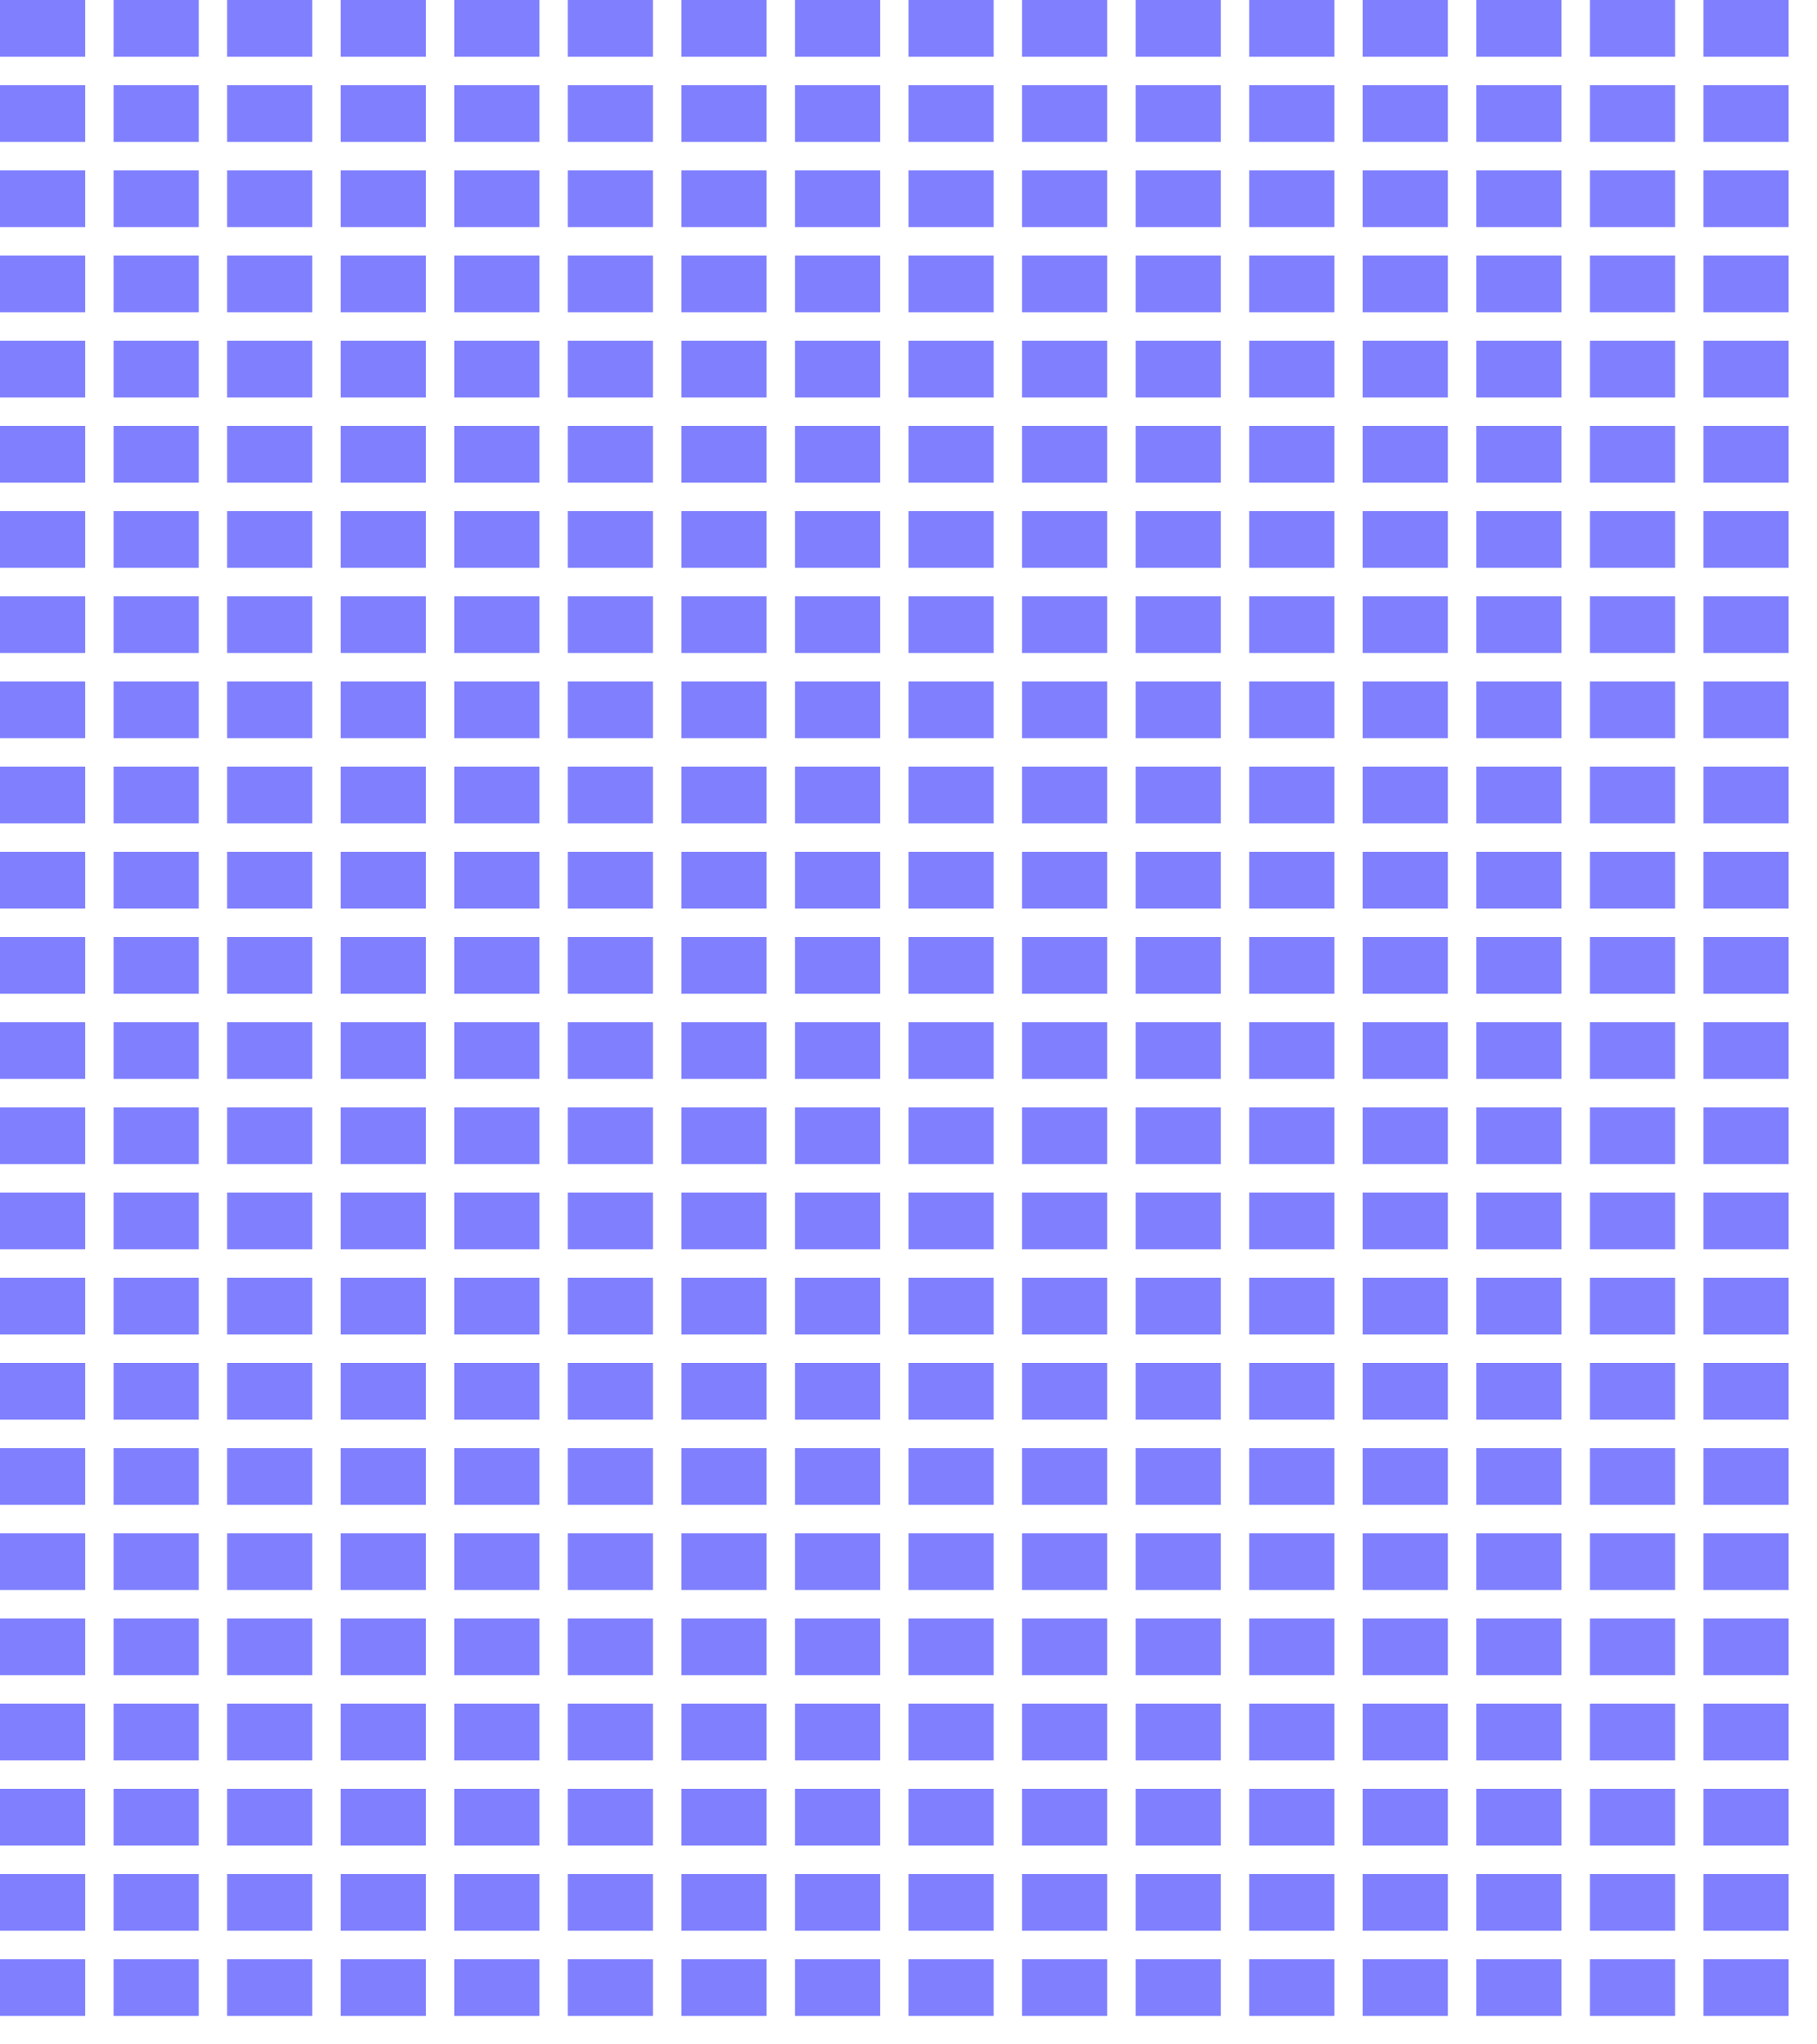 <svg width="320" height="360">
<rect x="0" y="0" width="15" height="10" style="fill:rgb(128,128,255);stroke:none" />
<rect x="0" y="15" width="15" height="10" style="fill:rgb(128,128,255);stroke:none" />
<rect x="0" y="30" width="15" height="10" style="fill:rgb(128,128,255);stroke:none" />
<rect x="0" y="45" width="15" height="10" style="fill:rgb(128,128,255);stroke:none" />
<rect x="0" y="60" width="15" height="10" style="fill:rgb(128,128,255);stroke:none" />
<rect x="0" y="75" width="15" height="10" style="fill:rgb(128,128,255);stroke:none" />
<rect x="0" y="90" width="15" height="10" style="fill:rgb(128,128,255);stroke:none" />
<rect x="0" y="105" width="15" height="10" style="fill:rgb(128,128,255);stroke:none" />
<rect x="0" y="120" width="15" height="10" style="fill:rgb(128,128,255);stroke:none" />
<rect x="0" y="135" width="15" height="10" style="fill:rgb(128,128,255);stroke:none" />
<rect x="0" y="150" width="15" height="10" style="fill:rgb(128,128,255);stroke:none" />
<rect x="0" y="165" width="15" height="10" style="fill:rgb(128,128,255);stroke:none" />
<rect x="0" y="180" width="15" height="10" style="fill:rgb(128,128,255);stroke:none" />
<rect x="0" y="195" width="15" height="10" style="fill:rgb(128,128,255);stroke:none" />
<rect x="0" y="210" width="15" height="10" style="fill:rgb(128,128,255);stroke:none" />
<rect x="0" y="225" width="15" height="10" style="fill:rgb(128,128,255);stroke:none" />
<rect x="0" y="240" width="15" height="10" style="fill:rgb(128,128,255);stroke:none" />
<rect x="0" y="255" width="15" height="10" style="fill:rgb(128,128,255);stroke:none" />
<rect x="0" y="270" width="15" height="10" style="fill:rgb(128,128,255);stroke:none" />
<rect x="0" y="285" width="15" height="10" style="fill:rgb(128,128,255);stroke:none" />
<rect x="0" y="300" width="15" height="10" style="fill:rgb(128,128,255);stroke:none" />
<rect x="0" y="315" width="15" height="10" style="fill:rgb(128,128,255);stroke:none" />
<rect x="0" y="330" width="15" height="10" style="fill:rgb(128,128,255);stroke:none" />
<rect x="0" y="345" width="15" height="10" style="fill:rgb(128,128,255);stroke:none" />
<rect x="20" y="0" width="15" height="10" style="fill:rgb(128,128,255);stroke:none" />
<rect x="20" y="15" width="15" height="10" style="fill:rgb(128,128,255);stroke:none" />
<rect x="20" y="30" width="15" height="10" style="fill:rgb(128,128,255);stroke:none" />
<rect x="20" y="45" width="15" height="10" style="fill:rgb(128,128,255);stroke:none" />
<rect x="20" y="60" width="15" height="10" style="fill:rgb(128,128,255);stroke:none" />
<rect x="20" y="75" width="15" height="10" style="fill:rgb(128,128,255);stroke:none" />
<rect x="20" y="90" width="15" height="10" style="fill:rgb(128,128,255);stroke:none" />
<rect x="20" y="105" width="15" height="10" style="fill:rgb(128,128,255);stroke:none" />
<rect x="20" y="120" width="15" height="10" style="fill:rgb(128,128,255);stroke:none" />
<rect x="20" y="135" width="15" height="10" style="fill:rgb(128,128,255);stroke:none" />
<rect x="20" y="150" width="15" height="10" style="fill:rgb(128,128,255);stroke:none" />
<rect x="20" y="165" width="15" height="10" style="fill:rgb(128,128,255);stroke:none" />
<rect x="20" y="180" width="15" height="10" style="fill:rgb(128,128,255);stroke:none" />
<rect x="20" y="195" width="15" height="10" style="fill:rgb(128,128,255);stroke:none" />
<rect x="20" y="210" width="15" height="10" style="fill:rgb(128,128,255);stroke:none" />
<rect x="20" y="225" width="15" height="10" style="fill:rgb(128,128,255);stroke:none" />
<rect x="20" y="240" width="15" height="10" style="fill:rgb(128,128,255);stroke:none" />
<rect x="20" y="255" width="15" height="10" style="fill:rgb(128,128,255);stroke:none" />
<rect x="20" y="270" width="15" height="10" style="fill:rgb(128,128,255);stroke:none" />
<rect x="20" y="285" width="15" height="10" style="fill:rgb(128,128,255);stroke:none" />
<rect x="20" y="300" width="15" height="10" style="fill:rgb(128,128,255);stroke:none" />
<rect x="20" y="315" width="15" height="10" style="fill:rgb(128,128,255);stroke:none" />
<rect x="20" y="330" width="15" height="10" style="fill:rgb(128,128,255);stroke:none" />
<rect x="20" y="345" width="15" height="10" style="fill:rgb(128,128,255);stroke:none" />
<rect x="40" y="0" width="15" height="10" style="fill:rgb(128,128,255);stroke:none" />
<rect x="40" y="15" width="15" height="10" style="fill:rgb(128,128,255);stroke:none" />
<rect x="40" y="30" width="15" height="10" style="fill:rgb(128,128,255);stroke:none" />
<rect x="40" y="45" width="15" height="10" style="fill:rgb(128,128,255);stroke:none" />
<rect x="40" y="60" width="15" height="10" style="fill:rgb(128,128,255);stroke:none" />
<rect x="40" y="75" width="15" height="10" style="fill:rgb(128,128,255);stroke:none" />
<rect x="40" y="90" width="15" height="10" style="fill:rgb(128,128,255);stroke:none" />
<rect x="40" y="105" width="15" height="10" style="fill:rgb(128,128,255);stroke:none" />
<rect x="40" y="120" width="15" height="10" style="fill:rgb(128,128,255);stroke:none" />
<rect x="40" y="135" width="15" height="10" style="fill:rgb(128,128,255);stroke:none" />
<rect x="40" y="150" width="15" height="10" style="fill:rgb(128,128,255);stroke:none" />
<rect x="40" y="165" width="15" height="10" style="fill:rgb(128,128,255);stroke:none" />
<rect x="40" y="180" width="15" height="10" style="fill:rgb(128,128,255);stroke:none" />
<rect x="40" y="195" width="15" height="10" style="fill:rgb(128,128,255);stroke:none" />
<rect x="40" y="210" width="15" height="10" style="fill:rgb(128,128,255);stroke:none" />
<rect x="40" y="225" width="15" height="10" style="fill:rgb(128,128,255);stroke:none" />
<rect x="40" y="240" width="15" height="10" style="fill:rgb(128,128,255);stroke:none" />
<rect x="40" y="255" width="15" height="10" style="fill:rgb(128,128,255);stroke:none" />
<rect x="40" y="270" width="15" height="10" style="fill:rgb(128,128,255);stroke:none" />
<rect x="40" y="285" width="15" height="10" style="fill:rgb(128,128,255);stroke:none" />
<rect x="40" y="300" width="15" height="10" style="fill:rgb(128,128,255);stroke:none" />
<rect x="40" y="315" width="15" height="10" style="fill:rgb(128,128,255);stroke:none" />
<rect x="40" y="330" width="15" height="10" style="fill:rgb(128,128,255);stroke:none" />
<rect x="40" y="345" width="15" height="10" style="fill:rgb(128,128,255);stroke:none" />
<rect x="60" y="0" width="15" height="10" style="fill:rgb(128,128,255);stroke:none" />
<rect x="60" y="15" width="15" height="10" style="fill:rgb(128,128,255);stroke:none" />
<rect x="60" y="30" width="15" height="10" style="fill:rgb(128,128,255);stroke:none" />
<rect x="60" y="45" width="15" height="10" style="fill:rgb(128,128,255);stroke:none" />
<rect x="60" y="60" width="15" height="10" style="fill:rgb(128,128,255);stroke:none" />
<rect x="60" y="75" width="15" height="10" style="fill:rgb(128,128,255);stroke:none" />
<rect x="60" y="90" width="15" height="10" style="fill:rgb(128,128,255);stroke:none" />
<rect x="60" y="105" width="15" height="10" style="fill:rgb(128,128,255);stroke:none" />
<rect x="60" y="120" width="15" height="10" style="fill:rgb(128,128,255);stroke:none" />
<rect x="60" y="135" width="15" height="10" style="fill:rgb(128,128,255);stroke:none" />
<rect x="60" y="150" width="15" height="10" style="fill:rgb(128,128,255);stroke:none" />
<rect x="60" y="165" width="15" height="10" style="fill:rgb(128,128,255);stroke:none" />
<rect x="60" y="180" width="15" height="10" style="fill:rgb(128,128,255);stroke:none" />
<rect x="60" y="195" width="15" height="10" style="fill:rgb(128,128,255);stroke:none" />
<rect x="60" y="210" width="15" height="10" style="fill:rgb(128,128,255);stroke:none" />
<rect x="60" y="225" width="15" height="10" style="fill:rgb(128,128,255);stroke:none" />
<rect x="60" y="240" width="15" height="10" style="fill:rgb(128,128,255);stroke:none" />
<rect x="60" y="255" width="15" height="10" style="fill:rgb(128,128,255);stroke:none" />
<rect x="60" y="270" width="15" height="10" style="fill:rgb(128,128,255);stroke:none" />
<rect x="60" y="285" width="15" height="10" style="fill:rgb(128,128,255);stroke:none" />
<rect x="60" y="300" width="15" height="10" style="fill:rgb(128,128,255);stroke:none" />
<rect x="60" y="315" width="15" height="10" style="fill:rgb(128,128,255);stroke:none" />
<rect x="60" y="330" width="15" height="10" style="fill:rgb(128,128,255);stroke:none" />
<rect x="60" y="345" width="15" height="10" style="fill:rgb(128,128,255);stroke:none" />
<rect x="80" y="0" width="15" height="10" style="fill:rgb(128,128,255);stroke:none" />
<rect x="80" y="15" width="15" height="10" style="fill:rgb(128,128,255);stroke:none" />
<rect x="80" y="30" width="15" height="10" style="fill:rgb(128,128,255);stroke:none" />
<rect x="80" y="45" width="15" height="10" style="fill:rgb(128,128,255);stroke:none" />
<rect x="80" y="60" width="15" height="10" style="fill:rgb(128,128,255);stroke:none" />
<rect x="80" y="75" width="15" height="10" style="fill:rgb(128,128,255);stroke:none" />
<rect x="80" y="90" width="15" height="10" style="fill:rgb(128,128,255);stroke:none" />
<rect x="80" y="105" width="15" height="10" style="fill:rgb(128,128,255);stroke:none" />
<rect x="80" y="120" width="15" height="10" style="fill:rgb(128,128,255);stroke:none" />
<rect x="80" y="135" width="15" height="10" style="fill:rgb(128,128,255);stroke:none" />
<rect x="80" y="150" width="15" height="10" style="fill:rgb(128,128,255);stroke:none" />
<rect x="80" y="165" width="15" height="10" style="fill:rgb(128,128,255);stroke:none" />
<rect x="80" y="180" width="15" height="10" style="fill:rgb(128,128,255);stroke:none" />
<rect x="80" y="195" width="15" height="10" style="fill:rgb(128,128,255);stroke:none" />
<rect x="80" y="210" width="15" height="10" style="fill:rgb(128,128,255);stroke:none" />
<rect x="80" y="225" width="15" height="10" style="fill:rgb(128,128,255);stroke:none" />
<rect x="80" y="240" width="15" height="10" style="fill:rgb(128,128,255);stroke:none" />
<rect x="80" y="255" width="15" height="10" style="fill:rgb(128,128,255);stroke:none" />
<rect x="80" y="270" width="15" height="10" style="fill:rgb(128,128,255);stroke:none" />
<rect x="80" y="285" width="15" height="10" style="fill:rgb(128,128,255);stroke:none" />
<rect x="80" y="300" width="15" height="10" style="fill:rgb(128,128,255);stroke:none" />
<rect x="80" y="315" width="15" height="10" style="fill:rgb(128,128,255);stroke:none" />
<rect x="80" y="330" width="15" height="10" style="fill:rgb(128,128,255);stroke:none" />
<rect x="80" y="345" width="15" height="10" style="fill:rgb(128,128,255);stroke:none" />
<rect x="100" y="0" width="15" height="10" style="fill:rgb(128,128,255);stroke:none" />
<rect x="100" y="15" width="15" height="10" style="fill:rgb(128,128,255);stroke:none" />
<rect x="100" y="30" width="15" height="10" style="fill:rgb(128,128,255);stroke:none" />
<rect x="100" y="45" width="15" height="10" style="fill:rgb(128,128,255);stroke:none" />
<rect x="100" y="60" width="15" height="10" style="fill:rgb(128,128,255);stroke:none" />
<rect x="100" y="75" width="15" height="10" style="fill:rgb(128,128,255);stroke:none" />
<rect x="100" y="90" width="15" height="10" style="fill:rgb(128,128,255);stroke:none" />
<rect x="100" y="105" width="15" height="10" style="fill:rgb(128,128,255);stroke:none" />
<rect x="100" y="120" width="15" height="10" style="fill:rgb(128,128,255);stroke:none" />
<rect x="100" y="135" width="15" height="10" style="fill:rgb(128,128,255);stroke:none" />
<rect x="100" y="150" width="15" height="10" style="fill:rgb(128,128,255);stroke:none" />
<rect x="100" y="165" width="15" height="10" style="fill:rgb(128,128,255);stroke:none" />
<rect x="100" y="180" width="15" height="10" style="fill:rgb(128,128,255);stroke:none" />
<rect x="100" y="195" width="15" height="10" style="fill:rgb(128,128,255);stroke:none" />
<rect x="100" y="210" width="15" height="10" style="fill:rgb(128,128,255);stroke:none" />
<rect x="100" y="225" width="15" height="10" style="fill:rgb(128,128,255);stroke:none" />
<rect x="100" y="240" width="15" height="10" style="fill:rgb(128,128,255);stroke:none" />
<rect x="100" y="255" width="15" height="10" style="fill:rgb(128,128,255);stroke:none" />
<rect x="100" y="270" width="15" height="10" style="fill:rgb(128,128,255);stroke:none" />
<rect x="100" y="285" width="15" height="10" style="fill:rgb(128,128,255);stroke:none" />
<rect x="100" y="300" width="15" height="10" style="fill:rgb(128,128,255);stroke:none" />
<rect x="100" y="315" width="15" height="10" style="fill:rgb(128,128,255);stroke:none" />
<rect x="100" y="330" width="15" height="10" style="fill:rgb(128,128,255);stroke:none" />
<rect x="100" y="345" width="15" height="10" style="fill:rgb(128,128,255);stroke:none" />
<rect x="120" y="0" width="15" height="10" style="fill:rgb(128,128,255);stroke:none" />
<rect x="120" y="15" width="15" height="10" style="fill:rgb(128,128,255);stroke:none" />
<rect x="120" y="30" width="15" height="10" style="fill:rgb(128,128,255);stroke:none" />
<rect x="120" y="45" width="15" height="10" style="fill:rgb(128,128,255);stroke:none" />
<rect x="120" y="60" width="15" height="10" style="fill:rgb(128,128,255);stroke:none" />
<rect x="120" y="75" width="15" height="10" style="fill:rgb(128,128,255);stroke:none" />
<rect x="120" y="90" width="15" height="10" style="fill:rgb(128,128,255);stroke:none" />
<rect x="120" y="105" width="15" height="10" style="fill:rgb(128,128,255);stroke:none" />
<rect x="120" y="120" width="15" height="10" style="fill:rgb(128,128,255);stroke:none" />
<rect x="120" y="135" width="15" height="10" style="fill:rgb(128,128,255);stroke:none" />
<rect x="120" y="150" width="15" height="10" style="fill:rgb(128,128,255);stroke:none" />
<rect x="120" y="165" width="15" height="10" style="fill:rgb(128,128,255);stroke:none" />
<rect x="120" y="180" width="15" height="10" style="fill:rgb(128,128,255);stroke:none" />
<rect x="120" y="195" width="15" height="10" style="fill:rgb(128,128,255);stroke:none" />
<rect x="120" y="210" width="15" height="10" style="fill:rgb(128,128,255);stroke:none" />
<rect x="120" y="225" width="15" height="10" style="fill:rgb(128,128,255);stroke:none" />
<rect x="120" y="240" width="15" height="10" style="fill:rgb(128,128,255);stroke:none" />
<rect x="120" y="255" width="15" height="10" style="fill:rgb(128,128,255);stroke:none" />
<rect x="120" y="270" width="15" height="10" style="fill:rgb(128,128,255);stroke:none" />
<rect x="120" y="285" width="15" height="10" style="fill:rgb(128,128,255);stroke:none" />
<rect x="120" y="300" width="15" height="10" style="fill:rgb(128,128,255);stroke:none" />
<rect x="120" y="315" width="15" height="10" style="fill:rgb(128,128,255);stroke:none" />
<rect x="120" y="330" width="15" height="10" style="fill:rgb(128,128,255);stroke:none" />
<rect x="120" y="345" width="15" height="10" style="fill:rgb(128,128,255);stroke:none" />
<rect x="140" y="0" width="15" height="10" style="fill:rgb(128,128,255);stroke:none" />
<rect x="140" y="15" width="15" height="10" style="fill:rgb(128,128,255);stroke:none" />
<rect x="140" y="30" width="15" height="10" style="fill:rgb(128,128,255);stroke:none" />
<rect x="140" y="45" width="15" height="10" style="fill:rgb(128,128,255);stroke:none" />
<rect x="140" y="60" width="15" height="10" style="fill:rgb(128,128,255);stroke:none" />
<rect x="140" y="75" width="15" height="10" style="fill:rgb(128,128,255);stroke:none" />
<rect x="140" y="90" width="15" height="10" style="fill:rgb(128,128,255);stroke:none" />
<rect x="140" y="105" width="15" height="10" style="fill:rgb(128,128,255);stroke:none" />
<rect x="140" y="120" width="15" height="10" style="fill:rgb(128,128,255);stroke:none" />
<rect x="140" y="135" width="15" height="10" style="fill:rgb(128,128,255);stroke:none" />
<rect x="140" y="150" width="15" height="10" style="fill:rgb(128,128,255);stroke:none" />
<rect x="140" y="165" width="15" height="10" style="fill:rgb(128,128,255);stroke:none" />
<rect x="140" y="180" width="15" height="10" style="fill:rgb(128,128,255);stroke:none" />
<rect x="140" y="195" width="15" height="10" style="fill:rgb(128,128,255);stroke:none" />
<rect x="140" y="210" width="15" height="10" style="fill:rgb(128,128,255);stroke:none" />
<rect x="140" y="225" width="15" height="10" style="fill:rgb(128,128,255);stroke:none" />
<rect x="140" y="240" width="15" height="10" style="fill:rgb(128,128,255);stroke:none" />
<rect x="140" y="255" width="15" height="10" style="fill:rgb(128,128,255);stroke:none" />
<rect x="140" y="270" width="15" height="10" style="fill:rgb(128,128,255);stroke:none" />
<rect x="140" y="285" width="15" height="10" style="fill:rgb(128,128,255);stroke:none" />
<rect x="140" y="300" width="15" height="10" style="fill:rgb(128,128,255);stroke:none" />
<rect x="140" y="315" width="15" height="10" style="fill:rgb(128,128,255);stroke:none" />
<rect x="140" y="330" width="15" height="10" style="fill:rgb(128,128,255);stroke:none" />
<rect x="140" y="345" width="15" height="10" style="fill:rgb(128,128,255);stroke:none" />
<rect x="160" y="0" width="15" height="10" style="fill:rgb(128,128,255);stroke:none" />
<rect x="160" y="15" width="15" height="10" style="fill:rgb(128,128,255);stroke:none" />
<rect x="160" y="30" width="15" height="10" style="fill:rgb(128,128,255);stroke:none" />
<rect x="160" y="45" width="15" height="10" style="fill:rgb(128,128,255);stroke:none" />
<rect x="160" y="60" width="15" height="10" style="fill:rgb(128,128,255);stroke:none" />
<rect x="160" y="75" width="15" height="10" style="fill:rgb(128,128,255);stroke:none" />
<rect x="160" y="90" width="15" height="10" style="fill:rgb(128,128,255);stroke:none" />
<rect x="160" y="105" width="15" height="10" style="fill:rgb(128,128,255);stroke:none" />
<rect x="160" y="120" width="15" height="10" style="fill:rgb(128,128,255);stroke:none" />
<rect x="160" y="135" width="15" height="10" style="fill:rgb(128,128,255);stroke:none" />
<rect x="160" y="150" width="15" height="10" style="fill:rgb(128,128,255);stroke:none" />
<rect x="160" y="165" width="15" height="10" style="fill:rgb(128,128,255);stroke:none" />
<rect x="160" y="180" width="15" height="10" style="fill:rgb(128,128,255);stroke:none" />
<rect x="160" y="195" width="15" height="10" style="fill:rgb(128,128,255);stroke:none" />
<rect x="160" y="210" width="15" height="10" style="fill:rgb(128,128,255);stroke:none" />
<rect x="160" y="225" width="15" height="10" style="fill:rgb(128,128,255);stroke:none" />
<rect x="160" y="240" width="15" height="10" style="fill:rgb(128,128,255);stroke:none" />
<rect x="160" y="255" width="15" height="10" style="fill:rgb(128,128,255);stroke:none" />
<rect x="160" y="270" width="15" height="10" style="fill:rgb(128,128,255);stroke:none" />
<rect x="160" y="285" width="15" height="10" style="fill:rgb(128,128,255);stroke:none" />
<rect x="160" y="300" width="15" height="10" style="fill:rgb(128,128,255);stroke:none" />
<rect x="160" y="315" width="15" height="10" style="fill:rgb(128,128,255);stroke:none" />
<rect x="160" y="330" width="15" height="10" style="fill:rgb(128,128,255);stroke:none" />
<rect x="160" y="345" width="15" height="10" style="fill:rgb(128,128,255);stroke:none" />
<rect x="180" y="0" width="15" height="10" style="fill:rgb(128,128,255);stroke:none" />
<rect x="180" y="15" width="15" height="10" style="fill:rgb(128,128,255);stroke:none" />
<rect x="180" y="30" width="15" height="10" style="fill:rgb(128,128,255);stroke:none" />
<rect x="180" y="45" width="15" height="10" style="fill:rgb(128,128,255);stroke:none" />
<rect x="180" y="60" width="15" height="10" style="fill:rgb(128,128,255);stroke:none" />
<rect x="180" y="75" width="15" height="10" style="fill:rgb(128,128,255);stroke:none" />
<rect x="180" y="90" width="15" height="10" style="fill:rgb(128,128,255);stroke:none" />
<rect x="180" y="105" width="15" height="10" style="fill:rgb(128,128,255);stroke:none" />
<rect x="180" y="120" width="15" height="10" style="fill:rgb(128,128,255);stroke:none" />
<rect x="180" y="135" width="15" height="10" style="fill:rgb(128,128,255);stroke:none" />
<rect x="180" y="150" width="15" height="10" style="fill:rgb(128,128,255);stroke:none" />
<rect x="180" y="165" width="15" height="10" style="fill:rgb(128,128,255);stroke:none" />
<rect x="180" y="180" width="15" height="10" style="fill:rgb(128,128,255);stroke:none" />
<rect x="180" y="195" width="15" height="10" style="fill:rgb(128,128,255);stroke:none" />
<rect x="180" y="210" width="15" height="10" style="fill:rgb(128,128,255);stroke:none" />
<rect x="180" y="225" width="15" height="10" style="fill:rgb(128,128,255);stroke:none" />
<rect x="180" y="240" width="15" height="10" style="fill:rgb(128,128,255);stroke:none" />
<rect x="180" y="255" width="15" height="10" style="fill:rgb(128,128,255);stroke:none" />
<rect x="180" y="270" width="15" height="10" style="fill:rgb(128,128,255);stroke:none" />
<rect x="180" y="285" width="15" height="10" style="fill:rgb(128,128,255);stroke:none" />
<rect x="180" y="300" width="15" height="10" style="fill:rgb(128,128,255);stroke:none" />
<rect x="180" y="315" width="15" height="10" style="fill:rgb(128,128,255);stroke:none" />
<rect x="180" y="330" width="15" height="10" style="fill:rgb(128,128,255);stroke:none" />
<rect x="180" y="345" width="15" height="10" style="fill:rgb(128,128,255);stroke:none" />
<rect x="200" y="0" width="15" height="10" style="fill:rgb(128,128,255);stroke:none" />
<rect x="200" y="15" width="15" height="10" style="fill:rgb(128,128,255);stroke:none" />
<rect x="200" y="30" width="15" height="10" style="fill:rgb(128,128,255);stroke:none" />
<rect x="200" y="45" width="15" height="10" style="fill:rgb(128,128,255);stroke:none" />
<rect x="200" y="60" width="15" height="10" style="fill:rgb(128,128,255);stroke:none" />
<rect x="200" y="75" width="15" height="10" style="fill:rgb(128,128,255);stroke:none" />
<rect x="200" y="90" width="15" height="10" style="fill:rgb(128,128,255);stroke:none" />
<rect x="200" y="105" width="15" height="10" style="fill:rgb(128,128,255);stroke:none" />
<rect x="200" y="120" width="15" height="10" style="fill:rgb(128,128,255);stroke:none" />
<rect x="200" y="135" width="15" height="10" style="fill:rgb(128,128,255);stroke:none" />
<rect x="200" y="150" width="15" height="10" style="fill:rgb(128,128,255);stroke:none" />
<rect x="200" y="165" width="15" height="10" style="fill:rgb(128,128,255);stroke:none" />
<rect x="200" y="180" width="15" height="10" style="fill:rgb(128,128,255);stroke:none" />
<rect x="200" y="195" width="15" height="10" style="fill:rgb(128,128,255);stroke:none" />
<rect x="200" y="210" width="15" height="10" style="fill:rgb(128,128,255);stroke:none" />
<rect x="200" y="225" width="15" height="10" style="fill:rgb(128,128,255);stroke:none" />
<rect x="200" y="240" width="15" height="10" style="fill:rgb(128,128,255);stroke:none" />
<rect x="200" y="255" width="15" height="10" style="fill:rgb(128,128,255);stroke:none" />
<rect x="200" y="270" width="15" height="10" style="fill:rgb(128,128,255);stroke:none" />
<rect x="200" y="285" width="15" height="10" style="fill:rgb(128,128,255);stroke:none" />
<rect x="200" y="300" width="15" height="10" style="fill:rgb(128,128,255);stroke:none" />
<rect x="200" y="315" width="15" height="10" style="fill:rgb(128,128,255);stroke:none" />
<rect x="200" y="330" width="15" height="10" style="fill:rgb(128,128,255);stroke:none" />
<rect x="200" y="345" width="15" height="10" style="fill:rgb(128,128,255);stroke:none" />
<rect x="220" y="0" width="15" height="10" style="fill:rgb(128,128,255);stroke:none" />
<rect x="220" y="15" width="15" height="10" style="fill:rgb(128,128,255);stroke:none" />
<rect x="220" y="30" width="15" height="10" style="fill:rgb(128,128,255);stroke:none" />
<rect x="220" y="45" width="15" height="10" style="fill:rgb(128,128,255);stroke:none" />
<rect x="220" y="60" width="15" height="10" style="fill:rgb(128,128,255);stroke:none" />
<rect x="220" y="75" width="15" height="10" style="fill:rgb(128,128,255);stroke:none" />
<rect x="220" y="90" width="15" height="10" style="fill:rgb(128,128,255);stroke:none" />
<rect x="220" y="105" width="15" height="10" style="fill:rgb(128,128,255);stroke:none" />
<rect x="220" y="120" width="15" height="10" style="fill:rgb(128,128,255);stroke:none" />
<rect x="220" y="135" width="15" height="10" style="fill:rgb(128,128,255);stroke:none" />
<rect x="220" y="150" width="15" height="10" style="fill:rgb(128,128,255);stroke:none" />
<rect x="220" y="165" width="15" height="10" style="fill:rgb(128,128,255);stroke:none" />
<rect x="220" y="180" width="15" height="10" style="fill:rgb(128,128,255);stroke:none" />
<rect x="220" y="195" width="15" height="10" style="fill:rgb(128,128,255);stroke:none" />
<rect x="220" y="210" width="15" height="10" style="fill:rgb(128,128,255);stroke:none" />
<rect x="220" y="225" width="15" height="10" style="fill:rgb(128,128,255);stroke:none" />
<rect x="220" y="240" width="15" height="10" style="fill:rgb(128,128,255);stroke:none" />
<rect x="220" y="255" width="15" height="10" style="fill:rgb(128,128,255);stroke:none" />
<rect x="220" y="270" width="15" height="10" style="fill:rgb(128,128,255);stroke:none" />
<rect x="220" y="285" width="15" height="10" style="fill:rgb(128,128,255);stroke:none" />
<rect x="220" y="300" width="15" height="10" style="fill:rgb(128,128,255);stroke:none" />
<rect x="220" y="315" width="15" height="10" style="fill:rgb(128,128,255);stroke:none" />
<rect x="220" y="330" width="15" height="10" style="fill:rgb(128,128,255);stroke:none" />
<rect x="220" y="345" width="15" height="10" style="fill:rgb(128,128,255);stroke:none" />
<rect x="240" y="0" width="15" height="10" style="fill:rgb(128,128,255);stroke:none" />
<rect x="240" y="15" width="15" height="10" style="fill:rgb(128,128,255);stroke:none" />
<rect x="240" y="30" width="15" height="10" style="fill:rgb(128,128,255);stroke:none" />
<rect x="240" y="45" width="15" height="10" style="fill:rgb(128,128,255);stroke:none" />
<rect x="240" y="60" width="15" height="10" style="fill:rgb(128,128,255);stroke:none" />
<rect x="240" y="75" width="15" height="10" style="fill:rgb(128,128,255);stroke:none" />
<rect x="240" y="90" width="15" height="10" style="fill:rgb(128,128,255);stroke:none" />
<rect x="240" y="105" width="15" height="10" style="fill:rgb(128,128,255);stroke:none" />
<rect x="240" y="120" width="15" height="10" style="fill:rgb(128,128,255);stroke:none" />
<rect x="240" y="135" width="15" height="10" style="fill:rgb(128,128,255);stroke:none" />
<rect x="240" y="150" width="15" height="10" style="fill:rgb(128,128,255);stroke:none" />
<rect x="240" y="165" width="15" height="10" style="fill:rgb(128,128,255);stroke:none" />
<rect x="240" y="180" width="15" height="10" style="fill:rgb(128,128,255);stroke:none" />
<rect x="240" y="195" width="15" height="10" style="fill:rgb(128,128,255);stroke:none" />
<rect x="240" y="210" width="15" height="10" style="fill:rgb(128,128,255);stroke:none" />
<rect x="240" y="225" width="15" height="10" style="fill:rgb(128,128,255);stroke:none" />
<rect x="240" y="240" width="15" height="10" style="fill:rgb(128,128,255);stroke:none" />
<rect x="240" y="255" width="15" height="10" style="fill:rgb(128,128,255);stroke:none" />
<rect x="240" y="270" width="15" height="10" style="fill:rgb(128,128,255);stroke:none" />
<rect x="240" y="285" width="15" height="10" style="fill:rgb(128,128,255);stroke:none" />
<rect x="240" y="300" width="15" height="10" style="fill:rgb(128,128,255);stroke:none" />
<rect x="240" y="315" width="15" height="10" style="fill:rgb(128,128,255);stroke:none" />
<rect x="240" y="330" width="15" height="10" style="fill:rgb(128,128,255);stroke:none" />
<rect x="240" y="345" width="15" height="10" style="fill:rgb(128,128,255);stroke:none" />
<rect x="260" y="0" width="15" height="10" style="fill:rgb(128,128,255);stroke:none" />
<rect x="260" y="15" width="15" height="10" style="fill:rgb(128,128,255);stroke:none" />
<rect x="260" y="30" width="15" height="10" style="fill:rgb(128,128,255);stroke:none" />
<rect x="260" y="45" width="15" height="10" style="fill:rgb(128,128,255);stroke:none" />
<rect x="260" y="60" width="15" height="10" style="fill:rgb(128,128,255);stroke:none" />
<rect x="260" y="75" width="15" height="10" style="fill:rgb(128,128,255);stroke:none" />
<rect x="260" y="90" width="15" height="10" style="fill:rgb(128,128,255);stroke:none" />
<rect x="260" y="105" width="15" height="10" style="fill:rgb(128,128,255);stroke:none" />
<rect x="260" y="120" width="15" height="10" style="fill:rgb(128,128,255);stroke:none" />
<rect x="260" y="135" width="15" height="10" style="fill:rgb(128,128,255);stroke:none" />
<rect x="260" y="150" width="15" height="10" style="fill:rgb(128,128,255);stroke:none" />
<rect x="260" y="165" width="15" height="10" style="fill:rgb(128,128,255);stroke:none" />
<rect x="260" y="180" width="15" height="10" style="fill:rgb(128,128,255);stroke:none" />
<rect x="260" y="195" width="15" height="10" style="fill:rgb(128,128,255);stroke:none" />
<rect x="260" y="210" width="15" height="10" style="fill:rgb(128,128,255);stroke:none" />
<rect x="260" y="225" width="15" height="10" style="fill:rgb(128,128,255);stroke:none" />
<rect x="260" y="240" width="15" height="10" style="fill:rgb(128,128,255);stroke:none" />
<rect x="260" y="255" width="15" height="10" style="fill:rgb(128,128,255);stroke:none" />
<rect x="260" y="270" width="15" height="10" style="fill:rgb(128,128,255);stroke:none" />
<rect x="260" y="285" width="15" height="10" style="fill:rgb(128,128,255);stroke:none" />
<rect x="260" y="300" width="15" height="10" style="fill:rgb(128,128,255);stroke:none" />
<rect x="260" y="315" width="15" height="10" style="fill:rgb(128,128,255);stroke:none" />
<rect x="260" y="330" width="15" height="10" style="fill:rgb(128,128,255);stroke:none" />
<rect x="260" y="345" width="15" height="10" style="fill:rgb(128,128,255);stroke:none" />
<rect x="280" y="0" width="15" height="10" style="fill:rgb(128,128,255);stroke:none" />
<rect x="280" y="15" width="15" height="10" style="fill:rgb(128,128,255);stroke:none" />
<rect x="280" y="30" width="15" height="10" style="fill:rgb(128,128,255);stroke:none" />
<rect x="280" y="45" width="15" height="10" style="fill:rgb(128,128,255);stroke:none" />
<rect x="280" y="60" width="15" height="10" style="fill:rgb(128,128,255);stroke:none" />
<rect x="280" y="75" width="15" height="10" style="fill:rgb(128,128,255);stroke:none" />
<rect x="280" y="90" width="15" height="10" style="fill:rgb(128,128,255);stroke:none" />
<rect x="280" y="105" width="15" height="10" style="fill:rgb(128,128,255);stroke:none" />
<rect x="280" y="120" width="15" height="10" style="fill:rgb(128,128,255);stroke:none" />
<rect x="280" y="135" width="15" height="10" style="fill:rgb(128,128,255);stroke:none" />
<rect x="280" y="150" width="15" height="10" style="fill:rgb(128,128,255);stroke:none" />
<rect x="280" y="165" width="15" height="10" style="fill:rgb(128,128,255);stroke:none" />
<rect x="280" y="180" width="15" height="10" style="fill:rgb(128,128,255);stroke:none" />
<rect x="280" y="195" width="15" height="10" style="fill:rgb(128,128,255);stroke:none" />
<rect x="280" y="210" width="15" height="10" style="fill:rgb(128,128,255);stroke:none" />
<rect x="280" y="225" width="15" height="10" style="fill:rgb(128,128,255);stroke:none" />
<rect x="280" y="240" width="15" height="10" style="fill:rgb(128,128,255);stroke:none" />
<rect x="280" y="255" width="15" height="10" style="fill:rgb(128,128,255);stroke:none" />
<rect x="280" y="270" width="15" height="10" style="fill:rgb(128,128,255);stroke:none" />
<rect x="280" y="285" width="15" height="10" style="fill:rgb(128,128,255);stroke:none" />
<rect x="280" y="300" width="15" height="10" style="fill:rgb(128,128,255);stroke:none" />
<rect x="280" y="315" width="15" height="10" style="fill:rgb(128,128,255);stroke:none" />
<rect x="280" y="330" width="15" height="10" style="fill:rgb(128,128,255);stroke:none" />
<rect x="280" y="345" width="15" height="10" style="fill:rgb(128,128,255);stroke:none" />
<rect x="300" y="0" width="15" height="10" style="fill:rgb(128,128,255);stroke:none" />
<rect x="300" y="15" width="15" height="10" style="fill:rgb(128,128,255);stroke:none" />
<rect x="300" y="30" width="15" height="10" style="fill:rgb(128,128,255);stroke:none" />
<rect x="300" y="45" width="15" height="10" style="fill:rgb(128,128,255);stroke:none" />
<rect x="300" y="60" width="15" height="10" style="fill:rgb(128,128,255);stroke:none" />
<rect x="300" y="75" width="15" height="10" style="fill:rgb(128,128,255);stroke:none" />
<rect x="300" y="90" width="15" height="10" style="fill:rgb(128,128,255);stroke:none" />
<rect x="300" y="105" width="15" height="10" style="fill:rgb(128,128,255);stroke:none" />
<rect x="300" y="120" width="15" height="10" style="fill:rgb(128,128,255);stroke:none" />
<rect x="300" y="135" width="15" height="10" style="fill:rgb(128,128,255);stroke:none" />
<rect x="300" y="150" width="15" height="10" style="fill:rgb(128,128,255);stroke:none" />
<rect x="300" y="165" width="15" height="10" style="fill:rgb(128,128,255);stroke:none" />
<rect x="300" y="180" width="15" height="10" style="fill:rgb(128,128,255);stroke:none" />
<rect x="300" y="195" width="15" height="10" style="fill:rgb(128,128,255);stroke:none" />
<rect x="300" y="210" width="15" height="10" style="fill:rgb(128,128,255);stroke:none" />
<rect x="300" y="225" width="15" height="10" style="fill:rgb(128,128,255);stroke:none" />
<rect x="300" y="240" width="15" height="10" style="fill:rgb(128,128,255);stroke:none" />
<rect x="300" y="255" width="15" height="10" style="fill:rgb(128,128,255);stroke:none" />
<rect x="300" y="270" width="15" height="10" style="fill:rgb(128,128,255);stroke:none" />
<rect x="300" y="285" width="15" height="10" style="fill:rgb(128,128,255);stroke:none" />
<rect x="300" y="300" width="15" height="10" style="fill:rgb(128,128,255);stroke:none" />
<rect x="300" y="315" width="15" height="10" style="fill:rgb(128,128,255);stroke:none" />
<rect x="300" y="330" width="15" height="10" style="fill:rgb(128,128,255);stroke:none" />
<rect x="300" y="345" width="15" height="10" style="fill:rgb(128,128,255);stroke:none" /></svg>